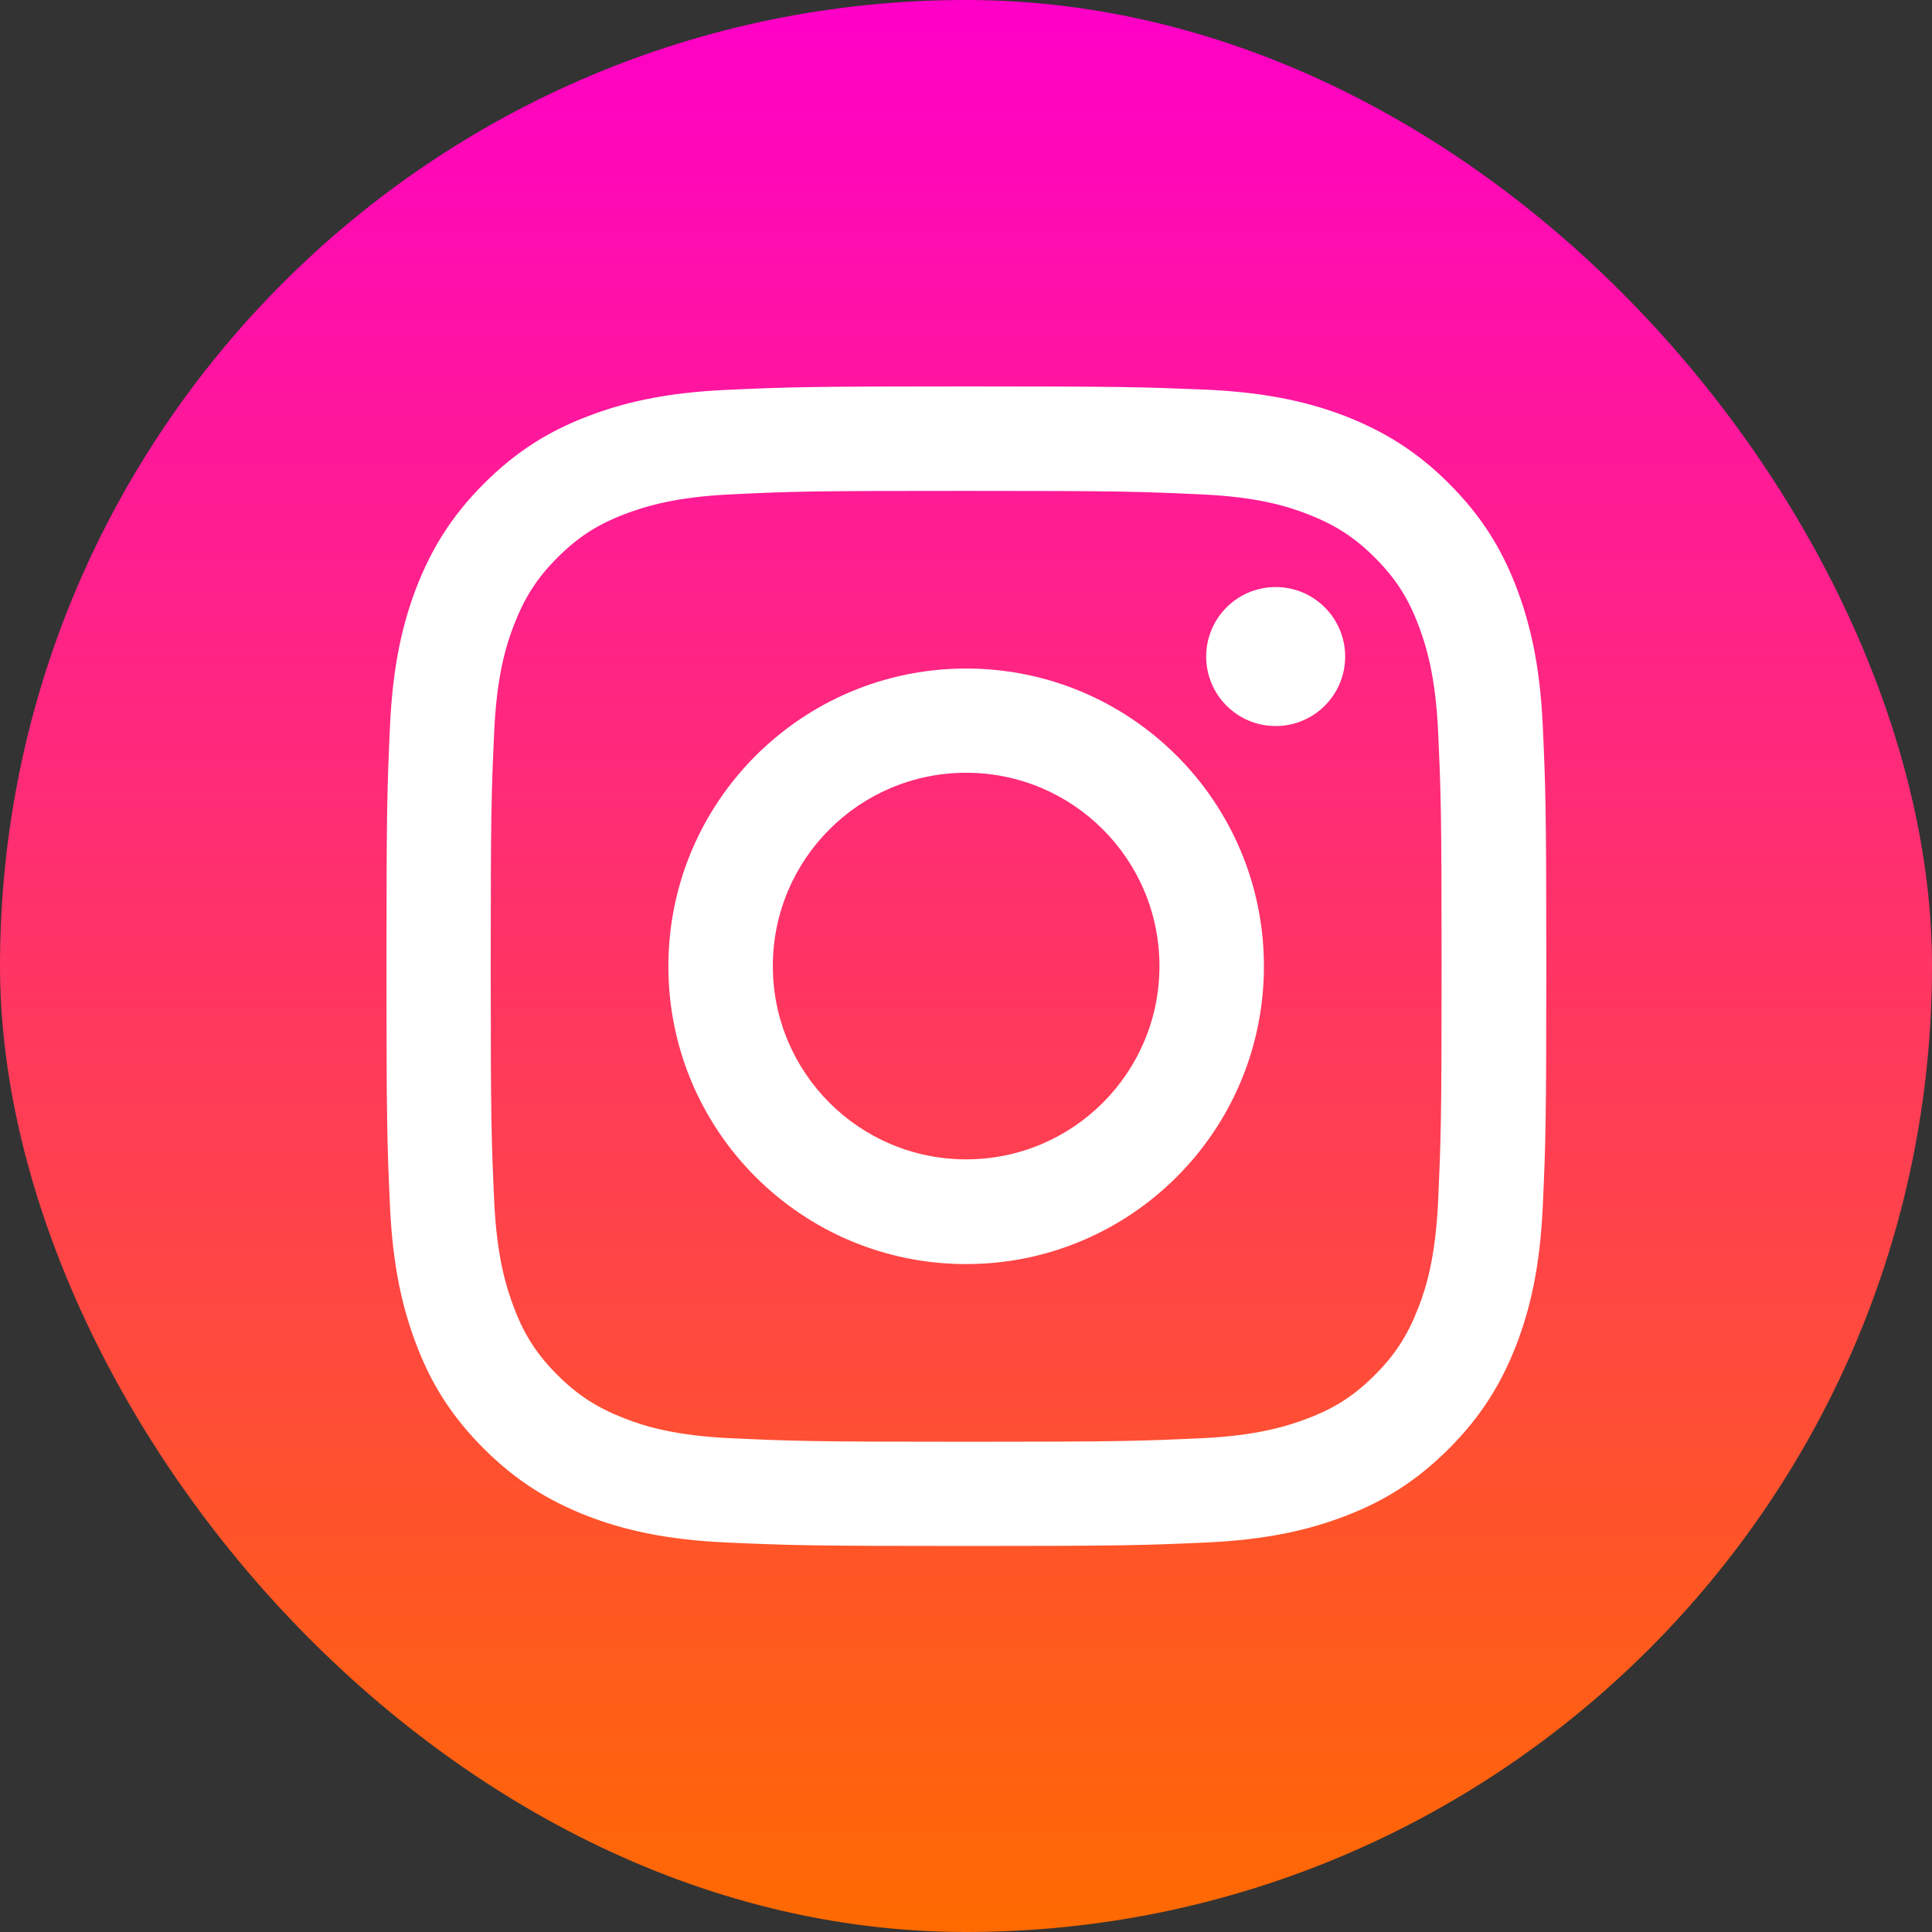 <svg width="60" height="60" viewBox="0 0 60 60" fill="none" xmlns="http://www.w3.org/2000/svg">
<rect x="0" y="0" width="60" height="60" fill="#333333" stroke="none"/>
<rect width="60" height="60" rx="30" fill="url(#paint0_linear_316_147)"/>
<path d="M30.005 15.245C34.815 15.245 35.379 15.266 37.28 15.352C39.038 15.43 39.989 15.723 40.625 15.973C41.468 16.302 42.068 16.688 42.697 17.317C43.326 17.946 43.719 18.546 44.041 19.39C44.284 20.026 44.584 20.976 44.663 22.734C44.748 24.635 44.77 25.2 44.77 30.009C44.77 34.819 44.748 35.384 44.663 37.285C44.584 39.043 44.291 39.993 44.041 40.629C43.712 41.473 43.326 42.073 42.697 42.702C42.068 43.331 41.468 43.724 40.625 44.045C39.989 44.288 39.038 44.589 37.28 44.667C35.379 44.753 34.815 44.775 30.005 44.775C25.195 44.775 24.631 44.753 22.73 44.667C20.971 44.589 20.021 44.296 19.385 44.045C18.542 43.717 17.941 43.331 17.312 42.702C16.683 42.073 16.29 41.473 15.969 40.629C15.726 39.993 15.426 39.043 15.347 37.285C15.261 35.384 15.24 34.819 15.24 30.009C15.24 25.2 15.261 24.635 15.347 22.734C15.426 20.976 15.719 20.026 15.969 19.39C16.298 18.546 16.683 17.946 17.312 17.317C17.941 16.688 18.542 16.295 19.385 15.973C20.021 15.73 20.971 15.43 22.73 15.352C24.631 15.259 25.202 15.245 30.005 15.245ZM30.005 12C25.116 12 24.502 12.021 22.579 12.107C20.664 12.193 19.356 12.5 18.213 12.943C17.026 13.401 16.026 14.023 15.025 15.023C14.025 16.024 13.41 17.031 12.946 18.21C12.503 19.354 12.195 20.662 12.11 22.584C12.024 24.5 12.002 25.114 12.002 30.002C12.002 34.891 12.024 35.505 12.11 37.428C12.195 39.343 12.503 40.651 12.946 41.801C13.403 42.988 14.025 43.988 15.025 44.989C16.026 45.989 17.034 46.604 18.213 47.069C19.356 47.512 20.664 47.819 22.587 47.905C24.509 47.99 25.116 48.012 30.012 48.012C34.907 48.012 35.515 47.99 37.437 47.905C39.353 47.819 40.66 47.512 41.811 47.069C42.997 46.611 43.998 45.989 44.998 44.989C45.999 43.988 46.614 42.981 47.078 41.801C47.521 40.658 47.829 39.35 47.914 37.428C48 35.505 48.022 34.898 48.022 30.002C48.022 25.107 48 24.5 47.914 22.577C47.829 20.662 47.521 19.354 47.078 18.203C46.621 17.017 45.999 16.016 44.998 15.016C43.998 14.015 42.99 13.401 41.811 12.936C40.668 12.493 39.36 12.186 37.437 12.1C35.508 12.021 34.893 12 30.005 12Z" fill="white"/>
<path d="M30.005 20.762C24.902 20.762 20.757 24.9 20.757 30.009C20.757 35.119 24.895 39.257 30.005 39.257C35.114 39.257 39.252 35.119 39.252 30.009C39.252 24.9 35.114 20.762 30.005 20.762ZM30.005 36.005C26.689 36.005 24.001 33.318 24.001 30.002C24.001 26.686 26.689 23.999 30.005 23.999C33.321 23.999 36.008 26.686 36.008 30.002C36.008 33.318 33.321 36.005 30.005 36.005Z" fill="white"/>
<path d="M39.617 22.548C40.809 22.548 41.775 21.582 41.775 20.39C41.775 19.198 40.809 18.231 39.617 18.231C38.425 18.231 37.459 19.198 37.459 20.39C37.459 21.582 38.425 22.548 39.617 22.548Z" fill="white"/>
<defs>
<linearGradient id="paint0_linear_316_147" x1="30" y1="0" x2="30" y2="60" gradientUnits="userSpaceOnUse">
<stop stop-color="#FF00C8"/>
<stop offset="1" stop-color="#FF6A00"/>
</linearGradient>
</defs>
</svg>
